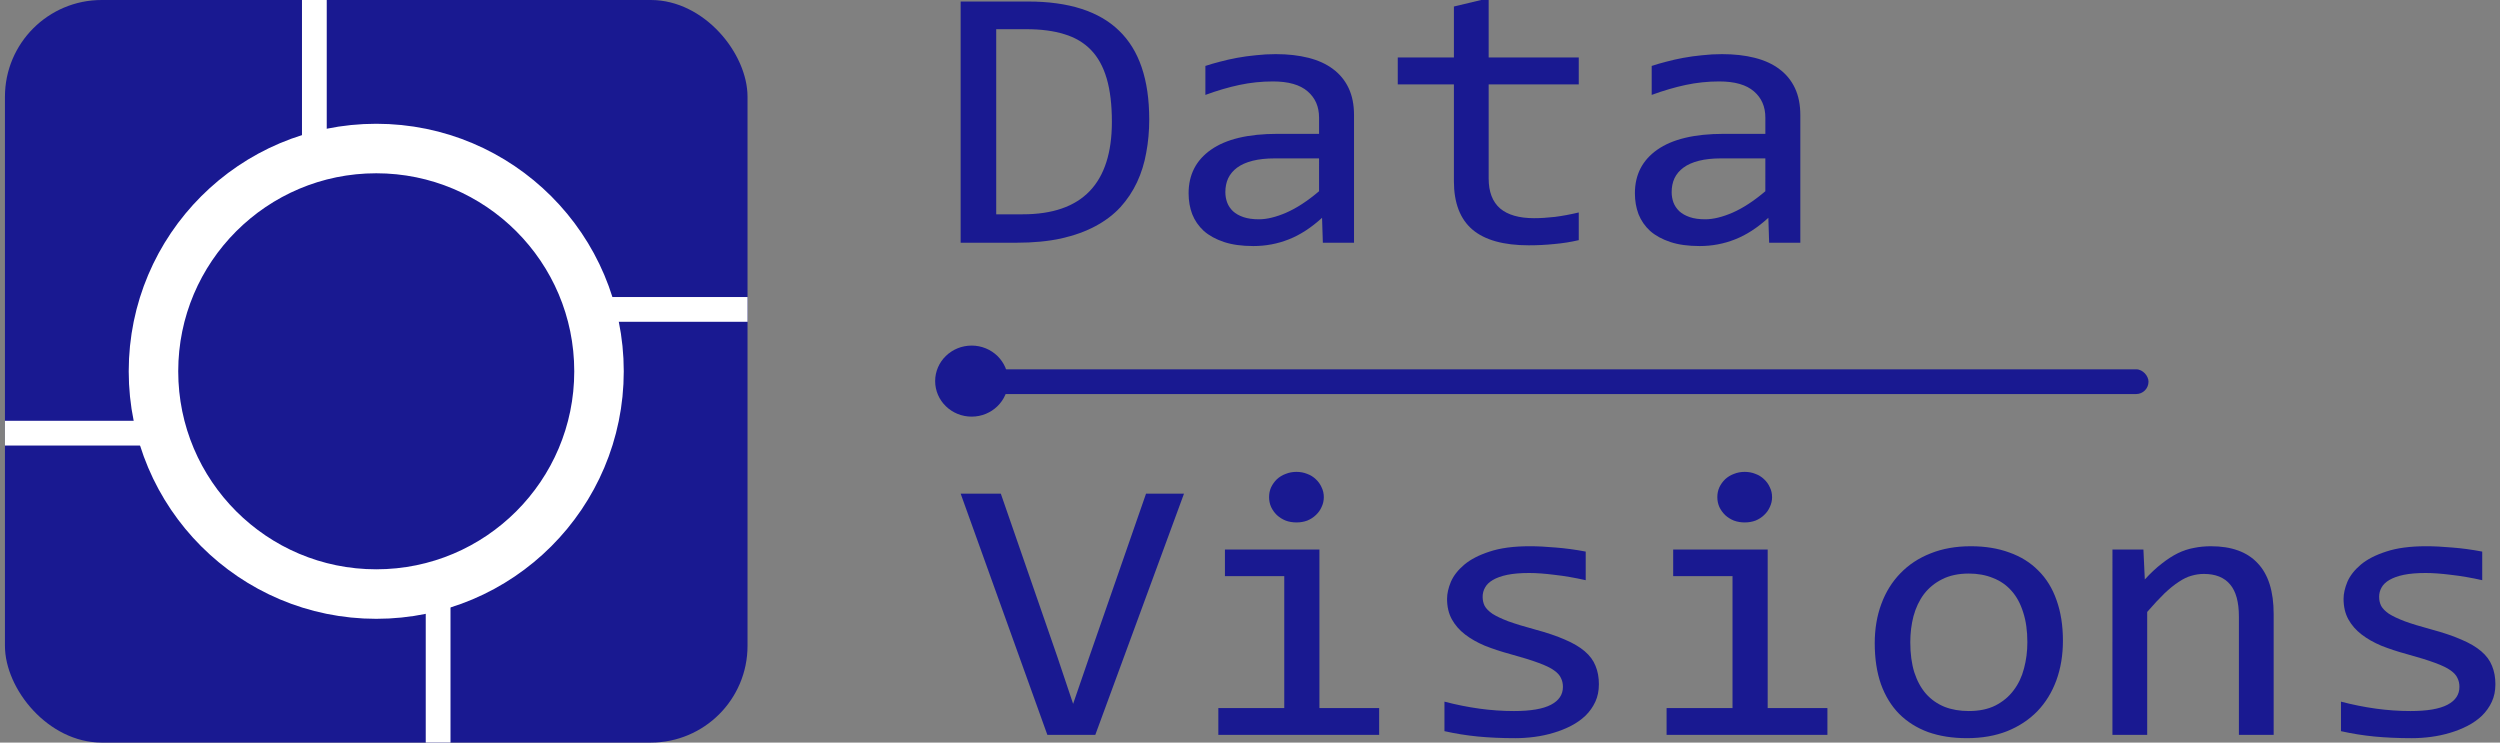 <?xml version="1.0" encoding="UTF-8" standalone="no"?>
<!-- Created with Inkscape (http://www.inkscape.org/) -->

<svg
   width="1010"
   height="300"
   viewBox="0 0 267.229 79.375"
   version="1.1"
   id="svg8"
   inkscape:version="1.1.2 (b8e25be833, 2022-02-05)"
   sodipodi:docname="dv.svg"
   inkscape:export-filename="X:\Dropbox\Dropbox\EigeneDateien\DataVisions\Images\CompanyLogo\logo.png"
   inkscape:export-xdpi="32.031696"
   inkscape:export-ydpi="32.031696"
   xmlns:inkscape="http://www.inkscape.org/namespaces/inkscape"
   xmlns:sodipodi="http://sodipodi.sourceforge.net/DTD/sodipodi-0.dtd"
   xmlns="http://www.w3.org/2000/svg"
   xmlns:svg="http://www.w3.org/2000/svg"
   xmlns:rdf="http://www.w3.org/1999/02/22-rdf-syntax-ns#"
   xmlns:cc="http://creativecommons.org/ns#"
   xmlns:dc="http://purl.org/dc/elements/1.1/">
  <rect x="0" y="0" width="267.229" height="79.375" fill="#808080" stroke="none"/>
  <defs
     id="defs2">
    <marker
       inkscape:stockid="Arrow1Lend"
       orient="auto"
       refY="0"
       refX="0"
       id="Arrow1Lend"
       style="overflow:visible"
       inkscape:isstock="true">
      <path
         id="path4687"
         d="M 0,0 5,-5 -12.5,0 5,5 Z"
         style="fill-rule:evenodd;stroke:#000000;stroke-width:1pt"
         transform="matrix(-0.8,0,0,-0.8,-10,0)"
         inkscape:connector-curvature="0" />
    </marker>
  </defs>
  <sodipodi:namedview
     id="base"
     pagecolor="#ffffff"
     bordercolor="#666666"
     borderopacity="1.0"
     inkscape:pageopacity="0.0"
     inkscape:pageshadow="2"
     inkscape:zoom="0.51578028"
     inkscape:cx="174.49291"
     inkscape:cy="-46.531442"
     inkscape:document-units="mm"
     inkscape:current-layer="svg8"
     showgrid="true"
     units="px"
     width="219mm"
     inkscape:window-width="1920"
     inkscape:window-height="1017"
     inkscape:window-x="-8"
     inkscape:window-y="-8"
     inkscape:window-maximized="1"
     inkscape:snap-text-baseline="true"
     inkscape:snap-bbox="true"
     inkscape:bbox-paths="true"
     showguides="false"
     inkscape:pagecheckerboard="0">
    <inkscape:grid
       type="xygrid"
       id="grid815"
       units="px"
       spacingx="2.646"
       spacingy="2.646"
       empspacing="1"
       visible="true" />
  </sodipodi:namedview>
  <g
     inkscape:label="DV Text White"
     inkscape:groupmode="layer"
     id="layer1"
     transform="translate(0,-217.625)"
     style="display:none">
    <flowRoot
       xml:space="preserve"
       id="flowRoot846"
       style="font-style:normal;font-weight:normal;font-size:133.333px;line-height:1.25;font-family:sans-serif;letter-spacing:-0.397px;word-spacing:0px;fill:#eeeeee;fill-opacity:1;stroke:none"
       transform="matrix(0.328,0,0,0.303,-44.471,183.622)"><flowRegion
         id="flowRegion848"
         style="font-size:133.333px;letter-spacing:-0.397px;fill:#eeeeee;fill-opacity:1"><rect
           id="rect850"
           width="560"
           height="160"
           x="450"
           y="250"
           style="font-size:133.333px;letter-spacing:-0.397px;fill:#eeeeee;fill-opacity:1" /></flowRegion><flowPara
         id="flowPara852"
         style="font-style:normal;font-variant:normal;font-weight:normal;font-stretch:normal;font-size:133.333px;font-family:Consolas;-inkscape-font-specification:Consolas;letter-spacing:-0.397px;fill:#eeeeee;fill-opacity:1">Visions</flowPara></flowRoot>
    <flowRoot
       xml:space="preserve"
       id="flowRoot846-3"
       style="font-style:normal;font-weight:normal;font-size:133.333px;line-height:1.25;font-family:sans-serif;letter-spacing:-0.715px;word-spacing:0px;fill:#eeeeee;fill-opacity:1;stroke:none;stroke-width:0;stroke-miterlimit:4;stroke-dasharray:none"
       transform="matrix(0.328,0,0,0.303,-46.713,131.018)"><flowRegion
         id="flowRegion848-2"
         style="font-size:133.333px;letter-spacing:-0.715px;fill:#eeeeee;fill-opacity:1;stroke-width:0;stroke-miterlimit:4;stroke-dasharray:none"><rect
           id="rect850-2"
           width="560"
           height="160"
           x="450"
           y="250"
           style="font-size:133.333px;letter-spacing:-0.715px;fill:#eeeeee;fill-opacity:1;stroke-width:0;stroke-miterlimit:4;stroke-dasharray:none" /></flowRegion><flowPara
         id="flowPara852-77"
         style="font-style:normal;font-variant:normal;font-weight:normal;font-stretch:normal;font-size:133.333px;font-family:Consolas;-inkscape-font-specification:Consolas;letter-spacing:-0.715px;fill:#eeeeee;fill-opacity:1;stroke-width:0;stroke-miterlimit:4;stroke-dasharray:none">Data</flowPara></flowRoot>
    <g
       id="g4989"
       style="fill:#eeeeee;fill-opacity:1"
       transform="translate(-23.813,23.813)">
      <rect
         ry="1.323"
         y="232.229"
         x="127"
         height="2.646"
         width="127"
         id="rect928"
         style="opacity:1;fill:#eeeeee;fill-opacity:1;stroke:none;stroke-width:0.274;stroke-linecap:round;stroke-linejoin:round;stroke-miterlimit:4;stroke-dasharray:none;stroke-opacity:1;paint-order:normal" />
      <ellipse
         ry="3.797"
         rx="3.9"
         cy="233.491"
         cx="128.202"
         id="path1009-0-04-1-3-4"
         style="opacity:1;fill:#eeeeee;fill-opacity:1;stroke:none;stroke-width:2.485;stroke-linecap:square;stroke-linejoin:round;stroke-miterlimit:4;stroke-dasharray:none;stroke-dashoffset:0;stroke-opacity:1;paint-order:normal" />
    </g>
  </g>
  <g
     style="display:none"
     inkscape:label="RJ Text White"
     id="g109"
     inkscape:groupmode="layer">
    <flowRoot
       transform="matrix(0.328,0,0,0.324,-34.058,-80.371)"
       style="font-style:normal;font-weight:normal;font-size:100.267px;line-height:1.25;font-family:sans-serif;letter-spacing:-9.509px;word-spacing:0px;display:inline;fill:#eeeeee;fill-opacity:1;stroke:none;stroke-width:0;stroke-miterlimit:4;stroke-dasharray:none"
       id="flowRoot91"
       xml:space="preserve"><flowRegion
         style="font-size:100.267px;letter-spacing:-9.509px;fill:#eeeeee;fill-opacity:1;stroke-width:0;stroke-miterlimit:4;stroke-dasharray:none"
         id="flowRegion87"><rect
           style="font-size:100.267px;letter-spacing:-9.509px;fill:#eeeeee;fill-opacity:1;stroke-width:0;stroke-miterlimit:4;stroke-dasharray:none"
           y="250"
           x="450"
           height="155.682"
           width="844.701"
           id="rect85" /></flowRegion><flowPara
         style="font-style:normal;font-variant:normal;font-weight:normal;font-stretch:normal;font-size:100.267px;line-height:1;font-family:Consolas;-inkscape-font-specification:Consolas;letter-spacing:-9.509px;fill:#eeeeee;fill-opacity:1;stroke-width:0;stroke-miterlimit:4;stroke-dasharray:none"
         id="flowPara89">Rudolf</flowPara></flowRoot>
    <g
       transform="translate(-23.812,-21.227)"
       id="g99"
       style="display:inline;fill:#eeeeee;fill-opacity:1">
      <g
         style="fill:#eeeeee;fill-opacity:1"
         id="g95">
        <rect
           ry="1.323"
           y="59.583"
           x="127"
           height="2.646"
           width="164.042"
           id="rect93"
           style="opacity:1;fill:#eeeeee;fill-opacity:1;stroke:none;stroke-width:0.311;stroke-linecap:round;stroke-linejoin:round;stroke-miterlimit:4;stroke-dasharray:none;stroke-opacity:1;paint-order:normal" />
      </g>
      <ellipse
         style="opacity:1;fill:#eeeeee;fill-opacity:1;stroke:none;stroke-width:2.485;stroke-linecap:square;stroke-linejoin:round;stroke-miterlimit:4;stroke-dasharray:none;stroke-dashoffset:0;stroke-opacity:1;paint-order:normal"
         id="ellipse97"
         cx="128.202"
         cy="60.845"
         rx="3.9"
         ry="3.797" />
    </g>
    <flowRoot
       transform="matrix(0.328,0,0,0.324,-34.256,-42.037)"
       style="font-style:normal;font-weight:normal;font-size:100.267px;line-height:1.25;font-family:sans-serif;letter-spacing:-9.509px;word-spacing:0px;display:inline;fill:#eeeeee;fill-opacity:1;stroke:none;stroke-width:0;stroke-miterlimit:4;stroke-dasharray:none"
       id="flowRoot107"
       xml:space="preserve"><flowRegion
         style="font-size:100.267px;letter-spacing:-9.509px;fill:#eeeeee;fill-opacity:1;stroke-width:0;stroke-miterlimit:4;stroke-dasharray:none"
         id="flowRegion103"><rect
           style="font-size:100.267px;letter-spacing:-9.509px;fill:#eeeeee;fill-opacity:1;stroke-width:0;stroke-miterlimit:4;stroke-dasharray:none"
           y="250"
           x="450"
           height="155.682"
           width="844.701"
           id="rect101" /></flowRegion><flowPara
         style="font-style:normal;font-variant:normal;font-weight:normal;font-stretch:normal;font-size:100.267px;line-height:1;font-family:Consolas;-inkscape-font-specification:Consolas;letter-spacing:-9.509px;fill:#eeeeee;fill-opacity:1;stroke-width:0;stroke-miterlimit:4;stroke-dasharray:none"
         id="flowPara105">Jagdhuber</flowPara></flowRoot>
  </g>
  <g
     style="display:inline"
     transform="translate(0,-217.625)"
     id="g905"
     inkscape:groupmode="layer"
     inkscape:label="DV Text Blue">
    <g
       aria-label="Visions"
       transform="matrix(0.328,0,0,0.303,-45,184.68)"
       style="font-style:normal;font-weight:normal;font-size:133.333px;line-height:1.25;font-family:sans-serif;letter-spacing:-0.397px;word-spacing:0px;fill:#191991;fill-opacity:1;stroke:none"
       id="flowRoot889">
      <path
         d="m 523.047,282.878 -28.906,85.091 h -15.625 l -28.255,-85.091 h 13.086 l 18.359,57.357 5.208,16.797 5.339,-16.797 18.424,-57.357 z"
         style="font-style:normal;font-variant:normal;font-weight:normal;font-stretch:normal;font-size:133.333px;font-family:Consolas;-inkscape-font-specification:Consolas;letter-spacing:-0.397px;fill:#191991;fill-opacity:1"
         id="path936" />
      <path
         d="m 555.723,311.979 h -19.336 v -9.375 h 30.794 v 55.924 h 19.466 v 9.44 h -52.409 v -9.44 h 21.484 z m 3.971,-36.784 q 1.888,0 3.516,0.716 1.628,0.651 2.799,1.888 1.237,1.237 1.888,2.865 0.716,1.562 0.716,3.451 0,1.823 -0.716,3.451 -0.651,1.628 -1.888,2.865 -1.172,1.237 -2.799,1.953 -1.628,0.651 -3.516,0.651 -1.888,0 -3.516,-0.651 -1.628,-0.716 -2.865,-1.953 -1.172,-1.237 -1.888,-2.865 -0.651,-1.628 -0.651,-3.451 0,-1.888 0.651,-3.451 0.716,-1.628 1.888,-2.865 1.237,-1.237 2.865,-1.888 1.628,-0.716 3.516,-0.716 z"
         style="font-style:normal;font-variant:normal;font-weight:normal;font-stretch:normal;font-size:133.333px;font-family:Consolas;-inkscape-font-specification:Consolas;letter-spacing:-0.397px;fill:#191991;fill-opacity:1"
         id="path938" />
      <path
         d="m 658.255,350.13 q 0,3.451 -1.172,6.185 -1.172,2.734 -3.19,4.883 -2.018,2.083 -4.688,3.581 -2.669,1.497 -5.729,2.474 -2.995,0.977 -6.185,1.432 -3.19,0.456 -6.25,0.456 -6.641,0 -12.24,-0.586 -5.534,-0.586 -10.872,-1.888 v -10.417 q 5.729,1.628 11.393,2.474 5.664,0.846 11.263,0.846 8.138,0 12.044,-2.214 3.906,-2.214 3.906,-6.315 0,-1.758 -0.651,-3.125 -0.586,-1.432 -2.214,-2.669 -1.628,-1.302 -5.078,-2.669 -3.385,-1.367 -9.31,-3.125 -4.427,-1.302 -8.203,-2.93 -3.711,-1.693 -6.445,-3.971 -2.734,-2.279 -4.297,-5.339 -1.562,-3.06 -1.562,-7.227 0,-2.734 1.237,-5.99 1.302,-3.255 4.362,-6.055 3.06,-2.799 8.268,-4.622 5.208,-1.888 13.021,-1.888 3.841,0 8.529,0.456 4.688,0.391 9.766,1.432 v 10.091 q -5.339,-1.302 -10.156,-1.888 -4.753,-0.651 -8.268,-0.651 -4.232,0 -7.161,0.651 -2.865,0.651 -4.688,1.823 -1.758,1.107 -2.539,2.669 -0.781,1.497 -0.781,3.255 0,1.758 0.651,3.19 0.716,1.432 2.539,2.799 1.888,1.302 5.208,2.669 3.32,1.302 8.659,2.865 5.794,1.693 9.766,3.581 3.971,1.823 6.445,4.102 2.474,2.279 3.516,5.143 1.107,2.865 1.107,6.51 z"
         style="font-style:normal;font-variant:normal;font-weight:normal;font-stretch:normal;font-size:133.333px;font-family:Consolas;-inkscape-font-specification:Consolas;letter-spacing:-0.397px;fill:#191991;fill-opacity:1"
         id="path940" />
      <path
         d="m 701.804,311.979 h -19.336 v -9.375 h 30.794 v 55.924 h 19.466 v 9.44 h -52.409 v -9.44 h 21.484 z m 3.971,-36.784 q 1.888,0 3.516,0.716 1.628,0.651 2.799,1.888 1.237,1.237 1.888,2.865 0.716,1.562 0.716,3.451 0,1.823 -0.716,3.451 -0.651,1.628 -1.888,2.865 -1.172,1.237 -2.799,1.953 -1.628,0.651 -3.516,0.651 -1.888,0 -3.516,-0.651 -1.628,-0.716 -2.865,-1.953 -1.172,-1.237 -1.888,-2.865 -0.651,-1.628 -0.651,-3.451 0,-1.888 0.651,-3.451 0.716,-1.628 1.888,-2.865 1.237,-1.237 2.865,-1.888 1.628,-0.716 3.516,-0.716 z"
         style="font-style:normal;font-variant:normal;font-weight:normal;font-stretch:normal;font-size:133.333px;font-family:Consolas;-inkscape-font-specification:Consolas;letter-spacing:-0.397px;fill:#191991;fill-opacity:1"
         id="path942" />
      <path
         d="m 809.479,334.766 q 0,7.617 -2.148,13.997 -2.148,6.315 -6.185,10.872 -4.036,4.492 -9.831,7.031 -5.794,2.474 -13.151,2.474 -7.031,0 -12.63,-2.148 -5.534,-2.214 -9.44,-6.445 -3.841,-4.232 -5.924,-10.482 -2.018,-6.25 -2.018,-14.388 0,-7.617 2.148,-13.867 2.148,-6.315 6.185,-10.807 4.036,-4.557 9.831,-7.031 5.794,-2.539 13.151,-2.539 7.031,0 12.565,2.214 5.599,2.148 9.44,6.38 3.906,4.167 5.924,10.417 2.083,6.25 2.083,14.323 z m -11.589,0.521 q 0,-6.055 -1.367,-10.547 -1.302,-4.557 -3.776,-7.552 -2.474,-3.06 -6.055,-4.557 -3.516,-1.562 -7.878,-1.562 -5.078,0 -8.724,2.018 -3.581,1.953 -5.924,5.273 -2.279,3.32 -3.385,7.747 -1.042,4.362 -1.042,9.18 0,6.055 1.302,10.612 1.367,4.557 3.841,7.617 2.474,2.995 5.99,4.557 3.516,1.497 7.943,1.497 5.078,0 8.659,-1.953 3.646,-2.018 5.924,-5.339 2.344,-3.32 3.385,-7.682 1.107,-4.427 1.107,-9.31 z"
         style="font-style:normal;font-variant:normal;font-weight:normal;font-stretch:normal;font-size:133.333px;font-family:Consolas;-inkscape-font-specification:Consolas;letter-spacing:-0.397px;fill:#191991;fill-opacity:1"
         id="path944" />
      <path
         d="m 825.619,302.604 h 10.091 l 0.456,10.547 q 2.865,-3.385 5.534,-5.599 2.669,-2.279 5.208,-3.646 2.604,-1.367 5.273,-1.888 2.669,-0.586 5.534,-0.586 10.091,0 15.234,5.99 5.208,5.924 5.208,17.904 v 42.643 h -11.328 v -41.732 q 0,-7.682 -2.865,-11.328 -2.865,-3.711 -8.529,-3.711 -2.083,0 -4.102,0.651 -1.953,0.586 -4.102,2.148 -2.148,1.497 -4.688,4.102 -2.474,2.604 -5.599,6.51 v 43.359 h -11.328 z"
         style="font-style:normal;font-variant:normal;font-weight:normal;font-stretch:normal;font-size:133.333px;font-family:Consolas;-inkscape-font-specification:Consolas;letter-spacing:-0.397px;fill:#191991;fill-opacity:1"
         id="path946" />
      <path
         d="m 950.417,350.13 q 0,3.451 -1.172,6.185 -1.172,2.734 -3.19,4.883 -2.018,2.083 -4.688,3.581 -2.669,1.497 -5.729,2.474 -2.995,0.977 -6.185,1.432 -3.19,0.456 -6.25,0.456 -6.641,0 -12.24,-0.586 -5.534,-0.586 -10.872,-1.888 v -10.417 q 5.729,1.628 11.393,2.474 5.664,0.846 11.263,0.846 8.138,0 12.044,-2.214 3.906,-2.214 3.906,-6.315 0,-1.758 -0.651,-3.125 -0.586,-1.432 -2.214,-2.669 -1.628,-1.302 -5.078,-2.669 -3.385,-1.367 -9.31,-3.125 -4.427,-1.302 -8.203,-2.93 -3.711,-1.693 -6.445,-3.971 -2.734,-2.279 -4.297,-5.339 -1.562,-3.06 -1.562,-7.227 0,-2.734 1.237,-5.99 1.302,-3.255 4.362,-6.055 3.06,-2.799 8.268,-4.622 5.208,-1.888 13.021,-1.888 3.841,0 8.529,0.456 4.688,0.391 9.766,1.432 v 10.091 q -5.339,-1.302 -10.156,-1.888 -4.753,-0.651 -8.268,-0.651 -4.232,0 -7.161,0.651 -2.865,0.651 -4.688,1.823 -1.758,1.107 -2.539,2.669 -0.781,1.497 -0.781,3.255 0,1.758 0.651,3.19 0.716,1.432 2.539,2.799 1.888,1.302 5.208,2.669 3.32,1.302 8.659,2.865 5.794,1.693 9.766,3.581 3.971,1.823 6.445,4.102 2.474,2.279 3.516,5.143 1.107,2.865 1.107,6.51 z"
         style="font-style:normal;font-variant:normal;font-weight:normal;font-stretch:normal;font-size:133.333px;font-family:Consolas;-inkscape-font-specification:Consolas;letter-spacing:-0.397px;fill:#191991;fill-opacity:1"
         id="path948" />
    </g>
    <g
       aria-label="Data"
       transform="matrix(0.328,0,0,0.303,-47.242,132.076)"
       style="font-style:normal;font-weight:normal;font-size:133.333px;line-height:1.25;font-family:sans-serif;letter-spacing:-0.715px;word-spacing:0px;fill:#191991;fill-opacity:1;stroke:none;stroke-width:0;stroke-miterlimit:4;stroke-dasharray:none"
       id="flowRoot897">
      <path
         d="m 518.555,324.479 q 0,6.12 -0.977,11.719 -0.911,5.599 -2.995,10.417 -2.083,4.818 -5.404,8.789 -3.32,3.906 -8.138,6.706 -4.818,2.799 -11.198,4.362 -6.38,1.497 -14.518,1.497 h -18.229 v -85.091 h 21.94 q 19.922,0 29.688,10.286 9.831,10.221 9.831,31.315 z m -12.174,0.846 q 0,-9.049 -1.693,-15.299 -1.693,-6.25 -5.143,-10.091 -3.451,-3.841 -8.659,-5.534 -5.208,-1.758 -12.24,-1.758 h -9.961 v 65.299 h 8.659 q 29.036,0 29.036,-32.617 z"
         style="font-style:normal;font-variant:normal;font-weight:normal;font-stretch:normal;font-size:133.333px;font-family:Consolas;-inkscape-font-specification:Consolas;letter-spacing:-0.715px;fill:#191991;fill-opacity:1;stroke-width:0;stroke-miterlimit:4;stroke-dasharray:none"
         id="path927" />
      <path
         d="m 575.132,367.969 -0.26,-8.789 q -5.339,5.273 -10.872,7.617 -5.469,2.344 -11.523,2.344 -5.599,0 -9.57,-1.432 -3.971,-1.432 -6.576,-3.906 -2.539,-2.539 -3.776,-5.924 -1.172,-3.385 -1.172,-7.357 0,-9.831 7.292,-15.365 7.357,-5.599 21.68,-5.599 h 13.542 v -5.729 q 0,-5.794 -3.711,-9.245 -3.711,-3.516 -11.328,-3.516 -5.534,0 -10.938,1.237 -5.339,1.237 -11.068,3.516 v -10.221 q 2.148,-0.781 4.753,-1.497 2.669,-0.781 5.599,-1.367 2.93,-0.586 6.12,-0.911 3.19,-0.391 6.445,-0.391 5.924,0 10.677,1.302 4.753,1.302 8.008,3.971 3.32,2.669 5.078,6.706 1.758,4.036 1.758,9.505 v 45.052 z m -1.237,-29.753 h -14.388 q -4.232,0 -7.292,0.846 -3.06,0.846 -5.013,2.409 -1.953,1.562 -2.93,3.776 -0.911,2.148 -0.911,4.883 0,1.888 0.586,3.646 0.586,1.693 1.888,3.06 1.302,1.302 3.385,2.083 2.083,0.781 5.078,0.781 3.906,0 8.919,-2.344 5.078,-2.409 10.677,-7.552 z"
         style="font-style:normal;font-variant:normal;font-weight:normal;font-stretch:normal;font-size:133.333px;font-family:Consolas;-inkscape-font-specification:Consolas;letter-spacing:-0.715px;fill:#191991;fill-opacity:1;stroke-width:0;stroke-miterlimit:4;stroke-dasharray:none"
         id="path929" />
      <path
         d="m 658.531,367.057 q -3.841,0.977 -7.943,1.367 -4.102,0.456 -8.333,0.456 -12.305,0 -18.359,-5.534 -6.055,-5.599 -6.055,-17.122 v -34.115 h -18.294 v -9.505 h 18.294 v -17.969 l 11.328,-2.93 v 20.898 h 29.362 v 9.505 h -29.362 v 33.203 q 0,7.031 3.711,10.547 3.776,3.451 11.068,3.451 3.125,0 6.836,-0.456 3.711,-0.521 7.747,-1.562 z"
         style="font-style:normal;font-variant:normal;font-weight:normal;font-stretch:normal;font-size:133.333px;font-family:Consolas;-inkscape-font-specification:Consolas;letter-spacing:-0.715px;fill:#191991;fill-opacity:1;stroke-width:0;stroke-miterlimit:4;stroke-dasharray:none"
         id="path931" />
      <path
         d="m 720.577,367.969 -0.26,-8.789 q -5.339,5.273 -10.872,7.617 -5.469,2.344 -11.523,2.344 -5.599,0 -9.57,-1.432 -3.971,-1.432 -6.576,-3.906 -2.539,-2.539 -3.776,-5.924 -1.172,-3.385 -1.172,-7.357 0,-9.831 7.292,-15.365 7.357,-5.599 21.68,-5.599 h 13.542 v -5.729 q 0,-5.794 -3.711,-9.245 -3.711,-3.516 -11.328,-3.516 -5.534,0 -10.938,1.237 -5.339,1.237 -11.068,3.516 v -10.221 q 2.148,-0.781 4.753,-1.497 2.669,-0.781 5.599,-1.367 2.93,-0.586 6.12,-0.911 3.19,-0.391 6.445,-0.391 5.924,0 10.677,1.302 4.753,1.302 8.008,3.971 3.32,2.669 5.078,6.706 1.758,4.036 1.758,9.505 v 45.052 z m -1.237,-29.753 h -14.388 q -4.232,0 -7.292,0.846 -3.06,0.846 -5.013,2.409 -1.953,1.562 -2.93,3.776 -0.911,2.148 -0.911,4.883 0,1.888 0.586,3.646 0.586,1.693 1.888,3.06 1.302,1.302 3.385,2.083 2.083,0.781 5.078,0.781 3.906,0 8.919,-2.344 5.078,-2.409 10.677,-7.552 z"
         style="font-style:normal;font-variant:normal;font-weight:normal;font-stretch:normal;font-size:133.333px;font-family:Consolas;-inkscape-font-specification:Consolas;letter-spacing:-0.715px;fill:#191991;fill-opacity:1;stroke-width:0;stroke-miterlimit:4;stroke-dasharray:none"
         id="path933" />
    </g>
    <g
       transform="translate(-24.342,24.871)"
       style="fill:#191991;fill-opacity:1"
       id="g903">
      <rect
         style="opacity:1;fill:#191991;fill-opacity:1;stroke:none;stroke-width:0.274;stroke-linecap:round;stroke-linejoin:round;stroke-miterlimit:4;stroke-dasharray:none;stroke-opacity:1;paint-order:normal"
         id="rect899"
         width="127"
         height="2.646"
         x="127"
         y="232.229"
         ry="1.323" />
      <ellipse
         style="opacity:1;fill:#191991;fill-opacity:1;stroke:none;stroke-width:2.485;stroke-linecap:square;stroke-linejoin:round;stroke-miterlimit:4;stroke-dasharray:none;stroke-dashoffset:0;stroke-opacity:1;paint-order:normal"
         id="ellipse901"
         cx="128.202"
         cy="233.491"
         rx="3.9"
         ry="3.797" />
    </g>
  </g>
  <g
     inkscape:groupmode="layer"
     id="layer5"
     inkscape:label="RJ Text Blue"
     style="display:none"
     transform="translate(0,-42.333)">
    <g
       aria-label="Dr. Rudolf"
       transform="scale(0.996,1.004)"
       style="font-style:normal;font-variant:normal;font-weight:bold;font-stretch:normal;font-size:32.395px;line-height:1.25;font-family:Consolas;-inkscape-font-specification:'Consolas Bold';letter-spacing:-3.072px;word-spacing:0px;display:inline;fill:#191991;fill-opacity:1;stroke:none;stroke-width:0;stroke-miterlimit:4;stroke-dasharray:none"
       id="text4634">
      <path
         d="M 122.284,73.802 V 50.518 h 7.719 q 12.369,0 12.369,11.357 0,5.41 -3.496,8.668 -3.48,3.258 -8.969,3.258 z m 4.508,-19.535 v 15.802 h 2.847 q 3.749,0 5.868,-2.167 2.12,-2.183 2.12,-5.963 0,-3.717 -2.12,-5.694 -2.12,-1.977 -5.837,-1.977 z"
         style="font-style:normal;font-variant:normal;font-weight:bold;font-stretch:normal;font-size:32.395px;line-height:0;font-family:'Malgun Gothic';-inkscape-font-specification:'Malgun Gothic, Bold';font-variant-ligatures:normal;font-variant-caps:normal;font-variant-numeric:normal;font-feature-settings:normal;text-align:start;letter-spacing:-3.072px;writing-mode:lr-tb;text-anchor:start;fill:#191991;fill-opacity:1;stroke-width:0;stroke-miterlimit:4;stroke-dasharray:none"
         id="path4655"
         inkscape:connector-curvature="0" />
      <path
         d="m 153.126,61.243 q -0.87,-0.522 -2.135,-0.522 -1.661,0 -2.657,1.36 -0.997,1.345 -0.997,3.622 v 8.099 h -4.413 V 57.178 h 4.413 v 3.195 h 0.047 q 1.218,-3.48 4.381,-3.48 0.902,0 1.36,0.221 z"
         style="font-style:normal;font-variant:normal;font-weight:bold;font-stretch:normal;font-size:32.395px;line-height:0;font-family:'Malgun Gothic';-inkscape-font-specification:'Malgun Gothic, Bold';font-variant-ligatures:normal;font-variant-caps:normal;font-variant-numeric:normal;font-feature-settings:normal;text-align:start;letter-spacing:-3.072px;writing-mode:lr-tb;text-anchor:start;fill:#191991;fill-opacity:1;stroke-width:0;stroke-miterlimit:4;stroke-dasharray:none"
         id="path4657"
         inkscape:connector-curvature="0" />
      <path
         d="m 151.888,71.777 q 0,-1.06 0.791,-1.74 0.807,-0.68 1.898,-0.68 1.091,0 1.866,0.68 0.775,0.68 0.775,1.74 0,1.076 -0.775,1.756 -0.775,0.664 -1.93,0.664 -1.091,0 -1.866,-0.696 -0.759,-0.696 -0.759,-1.724 z"
         style="font-style:normal;font-variant:normal;font-weight:bold;font-stretch:normal;font-size:32.395px;line-height:0;font-family:'Malgun Gothic';-inkscape-font-specification:'Malgun Gothic, Bold';font-variant-ligatures:normal;font-variant-caps:normal;font-variant-numeric:normal;font-feature-settings:normal;text-align:start;letter-spacing:-3.072px;writing-mode:lr-tb;text-anchor:start;fill:#191991;fill-opacity:1;stroke-width:0;stroke-miterlimit:4;stroke-dasharray:none"
         id="path4659"
         inkscape:connector-curvature="0" />
      <path
         d="m 185.51,73.802 h -5.22 l -3.701,-6.153 q -1.123,-1.866 -1.914,-2.452 -0.791,-0.585 -1.708,-0.585 h -1.645 v 9.19 h -4.508 V 50.518 h 7.909 q 8.067,0 8.067,6.295 0,2.309 -1.36,4.018 -1.345,1.692 -3.844,2.404 v 0.063 q 1.598,0.538 3.527,3.591 z m -14.188,-19.772 v 7.055 h 2.689 q 1.835,0 2.926,-1.06 1.107,-1.076 1.107,-2.673 0,-3.322 -3.954,-3.322 z"
         style="font-style:normal;font-variant:normal;font-weight:bold;font-stretch:normal;font-size:32.395px;line-height:0;font-family:'Malgun Gothic';-inkscape-font-specification:'Malgun Gothic, Bold';font-variant-ligatures:normal;font-variant-caps:normal;font-variant-numeric:normal;font-feature-settings:normal;text-align:start;letter-spacing:-3.072px;writing-mode:lr-tb;text-anchor:start;fill:#191991;fill-opacity:1;stroke-width:0;stroke-miterlimit:4;stroke-dasharray:none"
         id="path4661"
         inkscape:connector-curvature="0" />
      <path
         d="m 199.6,73.802 h -4.397 V 71.24 h -0.079 q -1.835,2.974 -5.093,2.974 -5.837,0 -5.837,-7.023 V 57.178 h 4.413 v 9.554 q 0,4.034 3.132,4.034 1.534,0 2.499,-1.091 0.965,-1.107 0.965,-2.958 v -9.538 h 4.397 z"
         style="font-style:normal;font-variant:normal;font-weight:bold;font-stretch:normal;font-size:32.395px;line-height:0;font-family:'Malgun Gothic';-inkscape-font-specification:'Malgun Gothic, Bold';font-variant-ligatures:normal;font-variant-caps:normal;font-variant-numeric:normal;font-feature-settings:normal;text-align:start;letter-spacing:-3.072px;writing-mode:lr-tb;text-anchor:start;fill:#191991;fill-opacity:1;stroke-width:0;stroke-miterlimit:4;stroke-dasharray:none"
         id="path4663"
         inkscape:connector-curvature="0" />
      <path
         d="m 216.806,73.802 h -4.397 v -2.452 h -0.079 q -1.772,2.863 -5.299,2.863 -3.132,0 -5.014,-2.246 -1.882,-2.246 -1.882,-6.106 0,-4.097 2.104,-6.58 2.104,-2.499 5.473,-2.499 3.274,0 4.619,2.42 h 0.079 v -9.997 h 4.397 z m -4.334,-9.506 q 0,-1.756 -1.076,-2.91 -1.076,-1.171 -2.705,-1.171 -1.898,0 -3.005,1.487 -1.091,1.487 -1.091,4.034 0,2.388 1.06,3.717 1.06,1.313 2.863,1.313 1.74,0 2.847,-1.376 1.107,-1.376 1.107,-3.512 z"
         style="font-style:normal;font-variant:normal;font-weight:bold;font-stretch:normal;font-size:32.395px;line-height:0;font-family:'Malgun Gothic';-inkscape-font-specification:'Malgun Gothic, Bold';font-variant-ligatures:normal;font-variant-caps:normal;font-variant-numeric:normal;font-feature-settings:normal;text-align:start;letter-spacing:-3.072px;writing-mode:lr-tb;text-anchor:start;fill:#191991;fill-opacity:1;stroke-width:0;stroke-miterlimit:4;stroke-dasharray:none"
         id="path4665"
         inkscape:connector-curvature="0" />
      <path
         d="m 217.372,65.593 q 0,-4.081 2.404,-6.438 2.404,-2.373 6.517,-2.373 3.97,0 6.264,2.325 2.309,2.309 2.309,6.201 0,4.049 -2.388,6.485 -2.373,2.42 -6.438,2.42 -3.986,0 -6.327,-2.325 -2.341,-2.341 -2.341,-6.295 z m 4.461,-0.063 q 0,5.236 4.35,5.236 4.192,0 4.192,-5.362 0,-5.188 -4.207,-5.188 -2.056,0 -3.195,1.424 -1.139,1.408 -1.139,3.891 z"
         style="font-style:normal;font-variant:normal;font-weight:bold;font-stretch:normal;font-size:32.395px;line-height:0;font-family:'Malgun Gothic';-inkscape-font-specification:'Malgun Gothic, Bold';font-variant-ligatures:normal;font-variant-caps:normal;font-variant-numeric:normal;font-feature-settings:normal;text-align:start;letter-spacing:-3.072px;writing-mode:lr-tb;text-anchor:start;fill:#191991;fill-opacity:1;stroke-width:0;stroke-miterlimit:4;stroke-dasharray:none"
         id="path4667"
         inkscape:connector-curvature="0" />
      <path
         d="M 235.306,73.802 V 49.205 h 4.397 v 24.596 z"
         style="font-style:normal;font-variant:normal;font-weight:bold;font-stretch:normal;font-size:32.395px;line-height:0;font-family:'Malgun Gothic';-inkscape-font-specification:'Malgun Gothic, Bold';font-variant-ligatures:normal;font-variant-caps:normal;font-variant-numeric:normal;font-feature-settings:normal;text-align:start;letter-spacing:-3.072px;writing-mode:lr-tb;text-anchor:start;fill:#191991;fill-opacity:1;stroke-width:0;stroke-miterlimit:4;stroke-dasharray:none"
         id="path4669"
         inkscape:connector-curvature="0" />
      <path
         d="m 251.294,52.654 q -0.902,-0.395 -1.851,-0.395 -2.562,0 -2.562,2.926 v 1.993 h 3.812 v 3.353 h -3.812 v 13.271 h -4.397 V 60.531 h -2.816 v -3.353 h 2.816 V 54.947 q 0,-2.8 1.756,-4.461 1.756,-1.661 4.65,-1.661 1.503,0 2.404,0.301 z"
         style="font-style:normal;font-variant:normal;font-weight:bold;font-stretch:normal;font-size:32.395px;line-height:0;font-family:'Malgun Gothic';-inkscape-font-specification:'Malgun Gothic, Bold';font-variant-ligatures:normal;font-variant-caps:normal;font-variant-numeric:normal;font-feature-settings:normal;text-align:start;letter-spacing:-3.072px;writing-mode:lr-tb;text-anchor:start;fill:#191991;fill-opacity:1;stroke-width:0;stroke-miterlimit:4;stroke-dasharray:none"
         id="path4671"
         inkscape:connector-curvature="0" />
    </g>
    <g
       id="g4621"
       transform="translate(-23.813,21.105)"
       style="fill:#191991;fill-opacity:1;stroke:none;stroke-opacity:1">
      <g
         id="g4616"
         style="fill:#191991;fill-opacity:1;stroke:none;stroke-opacity:1">
        <rect
           style="opacity:1;fill:#191991;fill-opacity:1;stroke:none;stroke-width:0.311;stroke-linecap:round;stroke-linejoin:round;stroke-miterlimit:4;stroke-dasharray:none;stroke-opacity:1;paint-order:normal"
           id="rect928-6"
           width="164.042"
           height="2.646"
           x="127"
           y="59.583"
           ry="1.323" />
      </g>
      <ellipse
         ry="3.797"
         rx="3.9"
         cy="60.845"
         cx="128.202"
         id="path1009-0-04-1-3-4-8"
         style="opacity:1;fill:#191991;fill-opacity:1;stroke:none;stroke-width:2.485;stroke-linecap:square;stroke-linejoin:round;stroke-miterlimit:4;stroke-dasharray:none;stroke-dashoffset:0;stroke-opacity:1;paint-order:normal" />
    </g>
    <g
       aria-label="Jagdhuber"
       transform="scale(1.006,0.994)"
       style="font-style:normal;font-variant:normal;font-weight:bold;font-stretch:normal;font-size:32.719px;line-height:1.25;font-family:'Malgun Gothic';-inkscape-font-specification:'Malgun Gothic, Bold';font-variant-ligatures:normal;font-variant-caps:normal;font-variant-numeric:normal;font-feature-settings:normal;text-align:start;letter-spacing:-3.103px;word-spacing:0px;writing-mode:lr-tb;text-anchor:start;display:inline;fill:#191991;fill-opacity:1;stroke:none;stroke-width:0;stroke-miterlimit:4;stroke-dasharray:none"
       id="text4628">
      <path
         d="m 127.203,102.754 q 0,4.617 -2.093,7.046 -2.093,2.428 -5.847,2.428 -1.614,0 -3.067,-0.575 v -4.298 q 1.23,0.911 2.828,0.911 3.643,0 3.643,-5.672 V 88.296 h 4.537 z"
         style="font-style:normal;font-variant:normal;font-weight:bold;font-stretch:normal;font-size:32.719px;line-height:1;font-family:'Malgun Gothic';-inkscape-font-specification:'Malgun Gothic, Bold';font-variant-ligatures:normal;font-variant-caps:normal;font-variant-numeric:normal;font-feature-settings:normal;text-align:start;letter-spacing:-3.103px;writing-mode:lr-tb;text-anchor:start;fill:#191991;fill-opacity:1;stroke-width:0;stroke-miterlimit:4;stroke-dasharray:none"
         id="path4636"
         inkscape:connector-curvature="0" />
      <path
         d="m 129.452,96.092 q 1.134,-0.655 2.94,-1.054 1.805,-0.415 3.243,-0.415 6.806,0 6.806,6.902 v 10.289 h -4.25 v -2.476 h -0.08 q -1.693,2.892 -5.033,2.892 -2.428,0 -3.85,-1.358 -1.422,-1.374 -1.422,-3.675 0,-4.809 5.72,-5.576 l 4.681,-0.639 q 0,-3.211 -3.131,-3.211 -2.988,0 -5.624,1.869 z m 5.416,8.052 q -2.876,0.367 -2.876,2.572 0,0.991 0.687,1.614 0.687,0.623 1.853,0.623 1.598,0 2.636,-1.118 1.038,-1.134 1.038,-2.844 v -1.278 z"
         style="font-style:normal;font-variant:normal;font-weight:bold;font-stretch:normal;font-size:32.719px;line-height:1;font-family:'Malgun Gothic';-inkscape-font-specification:'Malgun Gothic, Bold';font-variant-ligatures:normal;font-variant-caps:normal;font-variant-numeric:normal;font-feature-settings:normal;text-align:start;letter-spacing:-3.103px;writing-mode:lr-tb;text-anchor:start;fill:#191991;fill-opacity:1;stroke-width:0;stroke-miterlimit:4;stroke-dasharray:none"
         id="path4638"
         inkscape:connector-curvature="0" />
      <path
         d="m 159.548,110.072 q 0,4.665 -2.572,7.141 -2.572,2.492 -7.461,2.492 -3.323,0 -5.4,-1.038 v -3.866 q 2.636,1.518 5.288,1.518 2.716,0 4.202,-1.454 1.502,-1.438 1.502,-4.106 v -1.486 h -0.064 q -1.821,2.956 -5.384,2.956 -3.131,0 -5.049,-2.253 -1.917,-2.253 -1.917,-6.071 0,-4.234 2.093,-6.758 2.109,-2.524 5.544,-2.524 3.115,0 4.713,2.46 h 0.064 v -2.061 h 4.441 z m -4.393,-7.844 q 0,-1.709 -1.07,-2.924 -1.07,-1.214 -2.716,-1.214 -1.917,0 -3.051,1.486 -1.118,1.486 -1.118,4.154 0,2.301 1.07,3.659 1.07,1.358 2.844,1.358 1.805,0 2.924,-1.358 1.118,-1.358 1.118,-3.499 z"
         style="font-style:normal;font-variant:normal;font-weight:bold;font-stretch:normal;font-size:32.719px;line-height:1;font-family:'Malgun Gothic';-inkscape-font-specification:'Malgun Gothic, Bold';font-variant-ligatures:normal;font-variant-caps:normal;font-variant-numeric:normal;font-feature-settings:normal;text-align:start;letter-spacing:-3.103px;writing-mode:lr-tb;text-anchor:start;fill:#191991;fill-opacity:1;stroke-width:0;stroke-miterlimit:4;stroke-dasharray:none"
         id="path4640"
         inkscape:connector-curvature="0" />
      <path
         d="m 176.943,111.813 h -4.441 v -2.476 h -0.08 q -1.789,2.892 -5.352,2.892 -3.163,0 -5.064,-2.269 -1.901,-2.269 -1.901,-6.167 0,-4.138 2.125,-6.646 2.125,-2.524 5.528,-2.524 3.307,0 4.665,2.444 h 0.08 V 86.97 h 4.441 z m -4.378,-9.602 q 0,-1.773 -1.086,-2.94 -1.086,-1.182 -2.732,-1.182 -1.917,0 -3.035,1.502 -1.102,1.502 -1.102,4.074 0,2.412 1.07,3.754 1.07,1.326 2.892,1.326 1.757,0 2.876,-1.39 1.118,-1.39 1.118,-3.547 z"
         style="font-style:normal;font-variant:normal;font-weight:bold;font-stretch:normal;font-size:32.719px;line-height:1;font-family:'Malgun Gothic';-inkscape-font-specification:'Malgun Gothic, Bold';font-variant-ligatures:normal;font-variant-caps:normal;font-variant-numeric:normal;font-feature-settings:normal;text-align:start;letter-spacing:-3.103px;writing-mode:lr-tb;text-anchor:start;fill:#191991;fill-opacity:1;stroke-width:0;stroke-miterlimit:4;stroke-dasharray:none"
         id="path4642"
         inkscape:connector-curvature="0" />
      <path
         d="m 194.002,111.813 h -4.441 v -9.57 q 0,-4.154 -3.035,-4.154 -1.566,0 -2.556,1.182 -0.975,1.166 -0.975,2.972 v 9.57 h -4.457 V 86.97 h 4.457 v 10.64 h 0.048 q 1.917,-2.988 5.272,-2.988 5.688,0 5.688,6.87 z"
         style="font-style:normal;font-variant:normal;font-weight:bold;font-stretch:normal;font-size:32.719px;line-height:1;font-family:'Malgun Gothic';-inkscape-font-specification:'Malgun Gothic, Bold';font-variant-ligatures:normal;font-variant-caps:normal;font-variant-numeric:normal;font-feature-settings:normal;text-align:start;letter-spacing:-3.103px;writing-mode:lr-tb;text-anchor:start;fill:#191991;fill-opacity:1;stroke-width:0;stroke-miterlimit:4;stroke-dasharray:none"
         id="path4644"
         inkscape:connector-curvature="0" />
      <path
         d="m 210.582,111.813 h -4.441 v -2.588 h -0.08 q -1.853,3.004 -5.144,3.004 -5.895,0 -5.895,-7.093 V 95.022 h 4.457 v 9.65 q 0,4.074 3.163,4.074 1.55,0 2.524,-1.102 0.975,-1.118 0.975,-2.988 v -9.634 h 4.441 z"
         style="font-style:normal;font-variant:normal;font-weight:bold;font-stretch:normal;font-size:32.719px;line-height:1;font-family:'Malgun Gothic';-inkscape-font-specification:'Malgun Gothic, Bold';font-variant-ligatures:normal;font-variant-caps:normal;font-variant-numeric:normal;font-feature-settings:normal;text-align:start;letter-spacing:-3.103px;writing-mode:lr-tb;text-anchor:start;fill:#191991;fill-opacity:1;stroke-width:0;stroke-miterlimit:4;stroke-dasharray:none"
         id="path4646"
         inkscape:connector-curvature="0" />
      <path
         d="m 216.602,109.72 v 2.093 h -4.457 V 86.97 h 4.457 V 97.674 h 0.048 q 1.949,-3.051 5.56,-3.051 3.195,0 5.001,2.237 1.805,2.237 1.805,6.087 0,4.202 -2.077,6.742 -2.061,2.54 -5.496,2.54 -3.147,0 -4.793,-2.508 z m -0.064,-5.08 q 0,1.741 1.07,2.924 1.07,1.182 2.684,1.182 1.949,0 3.051,-1.518 1.102,-1.518 1.102,-4.266 0,-2.285 -1.006,-3.579 -1.007,-1.294 -2.844,-1.294 -1.773,0 -2.924,1.31 -1.134,1.31 -1.134,3.339 z"
         style="font-style:normal;font-variant:normal;font-weight:bold;font-stretch:normal;font-size:32.719px;line-height:1;font-family:'Malgun Gothic';-inkscape-font-specification:'Malgun Gothic, Bold';font-variant-ligatures:normal;font-variant-caps:normal;font-variant-numeric:normal;font-feature-settings:normal;text-align:start;letter-spacing:-3.103px;writing-mode:lr-tb;text-anchor:start;fill:#191991;fill-opacity:1;stroke-width:0;stroke-miterlimit:4;stroke-dasharray:none"
         id="path4648"
         inkscape:connector-curvature="0" />
      <path
         d="m 244.173,104.672 h -11.215 q 0.272,4.282 4.857,4.282 2.796,0 4.985,-1.47 v 3.387 q -2.333,1.358 -5.991,1.358 -3.914,0 -6.103,-2.269 -2.173,-2.269 -2.173,-6.343 0,-3.994 2.333,-6.486 2.349,-2.508 5.863,-2.508 3.515,0 5.48,2.157 1.965,2.157 1.965,5.927 z m -4.202,-2.924 q 0,-3.994 -3.291,-3.994 -1.374,0 -2.428,1.086 -1.038,1.086 -1.294,2.908 z"
         style="font-style:normal;font-variant:normal;font-weight:bold;font-stretch:normal;font-size:32.719px;line-height:1;font-family:'Malgun Gothic';-inkscape-font-specification:'Malgun Gothic, Bold';font-variant-ligatures:normal;font-variant-caps:normal;font-variant-numeric:normal;font-feature-settings:normal;text-align:start;letter-spacing:-3.103px;writing-mode:lr-tb;text-anchor:start;fill:#191991;fill-opacity:1;stroke-width:0;stroke-miterlimit:4;stroke-dasharray:none"
         id="path4650"
         inkscape:connector-curvature="0" />
      <path
         d="m 254.778,99.128 q -0.879,-0.527 -2.157,-0.527 -1.678,0 -2.684,1.374 -1.006,1.358 -1.006,3.659 v 8.18 h -4.457 V 95.022 h 4.457 v 3.227 h 0.048 q 1.23,-3.515 4.425,-3.515 0.911,0 1.374,0.224 z"
         style="font-style:normal;font-variant:normal;font-weight:bold;font-stretch:normal;font-size:32.719px;line-height:1;font-family:'Malgun Gothic';-inkscape-font-specification:'Malgun Gothic, Bold';font-variant-ligatures:normal;font-variant-caps:normal;font-variant-numeric:normal;font-feature-settings:normal;text-align:start;letter-spacing:-3.103px;writing-mode:lr-tb;text-anchor:start;fill:#191991;fill-opacity:1;stroke-width:0;stroke-miterlimit:4;stroke-dasharray:none"
         id="path4652"
         inkscape:connector-curvature="0" />
    </g>
  </g>
  <g
     inkscape:groupmode="layer"
     id="layer6"
     inkscape:label="RJ Text Black"
     style="display:none">
    <flowRoot
       xml:space="preserve"
       id="flowRoot846-3-9-4"
       style="font-style:normal;font-weight:normal;font-size:100.267px;line-height:1.25;font-family:sans-serif;letter-spacing:-9.509px;word-spacing:0px;display:inline;fill:#141414;fill-opacity:1;stroke:none;stroke-width:0;stroke-miterlimit:4;stroke-dasharray:none"
       transform="matrix(0.328,0,0,0.324,-34.058,-80.371)"><flowRegion
         id="flowRegion848-2-7-8"
         style="font-size:100.267px;letter-spacing:-9.509px;fill:#141414;fill-opacity:1;stroke-width:0;stroke-miterlimit:4;stroke-dasharray:none"><rect
           id="rect850-2-2-0"
           width="844.701"
           height="155.682"
           x="450"
           y="250"
           style="font-size:100.267px;letter-spacing:-9.509px;fill:#141414;fill-opacity:1;stroke-width:0;stroke-miterlimit:4;stroke-dasharray:none" /></flowRegion><flowPara
         id="flowPara852-77-6-5"
         style="font-style:normal;font-variant:normal;font-weight:normal;font-stretch:normal;font-size:100.267px;line-height:1;font-family:Consolas;-inkscape-font-specification:Consolas;letter-spacing:-9.509px;fill:#141414;fill-opacity:1;stroke-width:0;stroke-miterlimit:4;stroke-dasharray:none">Rudolf</flowPara></flowRoot>
    <g
       style="display:inline;fill:#141414;fill-opacity:1"
       id="g4621-9"
       transform="translate(-23.812,-21.227)">
      <g
         id="g4616-5"
         style="fill:#141414;fill-opacity:1">
        <rect
           style="opacity:1;fill:#141414;fill-opacity:1;stroke:none;stroke-width:0.311;stroke-linecap:round;stroke-linejoin:round;stroke-miterlimit:4;stroke-dasharray:none;stroke-opacity:1;paint-order:normal"
           id="rect928-6-3"
           width="164.042"
           height="2.646"
           x="127"
           y="59.583"
           ry="1.323" />
      </g>
      <ellipse
         ry="3.797"
         rx="3.9"
         cy="60.845"
         cx="128.202"
         id="path1009-0-04-1-3-4-8-4"
         style="opacity:1;fill:#141414;fill-opacity:1;stroke:none;stroke-width:2.485;stroke-linecap:square;stroke-linejoin:round;stroke-miterlimit:4;stroke-dasharray:none;stroke-dashoffset:0;stroke-opacity:1;paint-order:normal" />
    </g>
    <flowRoot
       xml:space="preserve"
       id="flowRoot846-3-9-7-9"
       style="font-style:normal;font-weight:normal;font-size:100.267px;line-height:1.25;font-family:sans-serif;letter-spacing:-9.509px;word-spacing:0px;display:inline;fill:#141414;fill-opacity:1;stroke:none;stroke-width:0;stroke-miterlimit:4;stroke-dasharray:none"
       transform="matrix(0.328,0,0,0.324,-34.256,-42.037)"><flowRegion
         id="flowRegion848-2-7-6-3"
         style="font-size:100.267px;letter-spacing:-9.509px;fill:#141414;fill-opacity:1;stroke-width:0;stroke-miterlimit:4;stroke-dasharray:none"><rect
           id="rect850-2-2-1-1"
           width="844.701"
           height="155.682"
           x="450"
           y="250"
           style="font-size:100.267px;letter-spacing:-9.509px;fill:#141414;fill-opacity:1;stroke-width:0;stroke-miterlimit:4;stroke-dasharray:none" /></flowRegion><flowPara
         id="flowPara852-77-6-6-1"
         style="font-style:normal;font-variant:normal;font-weight:normal;font-stretch:normal;font-size:100.267px;line-height:1;font-family:Consolas;-inkscape-font-specification:Consolas;letter-spacing:-9.509px;fill:#141414;fill-opacity:1;stroke-width:0;stroke-miterlimit:4;stroke-dasharray:none">Jagdhuber</flowPara></flowRoot>
  </g>
  <rect
     transform="translate(0,-47.625)"
     style="display:none;opacity:1;fill:#141414;fill-opacity:1;stroke:none;stroke-width:2.646;stroke-linecap:square;stroke-linejoin:round;stroke-miterlimit:4;stroke-dasharray:none;stroke-dashoffset:0;stroke-opacity:1;paint-order:normal"
     id="rect4954-0"
     width="79.375"
     height="79.375"
     x="0"
     y="47.625"
     ry="5.5811837e-16"
     inkscape:label="Rect Black"
     inkscape:export-xdpi="12.800007"
     inkscape:export-ydpi="12.800007" />
  <g
     inkscape:groupmode="layer"
     id="layer4"
     inkscape:label="DotsLogo"
     style="display:none"
     transform="translate(0,-47.625)">
    <circle
       style="opacity:1;fill:none;fill-opacity:1;stroke:#191970;stroke-width:2.646;stroke-linecap:square;stroke-linejoin:round;stroke-miterlimit:4;stroke-dasharray:none;stroke-dashoffset:0;stroke-opacity:1;paint-order:normal"
       id="path1009-0-04-4"
       cx="60.653"
       cy="105.694"
       r="4.097" />
    <circle
       style="opacity:1;fill:none;fill-opacity:1;stroke:#191970;stroke-width:2.646;stroke-linecap:square;stroke-linejoin:round;stroke-miterlimit:4;stroke-dasharray:none;stroke-dashoffset:0;stroke-opacity:1;paint-order:normal"
       id="path1009-0-04-8"
       cx="18.874"
       cy="105.921"
       r="4.097" />
    <circle
       style="opacity:1;fill:none;fill-opacity:1;stroke:#191970;stroke-width:2.646;stroke-linecap:square;stroke-linejoin:round;stroke-miterlimit:4;stroke-dasharray:none;stroke-dashoffset:0;stroke-opacity:1;paint-order:normal"
       id="path1009-0-04-3"
       cx="44.979"
       cy="90.105"
       r="4.097" />
    <circle
       style="opacity:1;fill:none;fill-opacity:1;stroke:#191970;stroke-width:2.646;stroke-linecap:square;stroke-linejoin:round;stroke-miterlimit:4;stroke-dasharray:none;stroke-dashoffset:0;stroke-opacity:1;paint-order:normal"
       id="path1009-0-04-7"
       cx="34.668"
       cy="100.679"
       r="4.097" />
    <circle
       style="opacity:1;fill:none;fill-opacity:1;stroke:#191970;stroke-width:2.646;stroke-linecap:square;stroke-linejoin:round;stroke-miterlimit:4;stroke-dasharray:none;stroke-dashoffset:0;stroke-opacity:1;paint-order:normal"
       id="path1009-0-04-1-3"
       cx="58.159"
       cy="92.706"
       r="4.097" />
    <circle
       style="opacity:1;fill:none;fill-opacity:1;stroke:#eeeeee;stroke-width:2.646;stroke-linecap:square;stroke-linejoin:round;stroke-miterlimit:4;stroke-dasharray:none;stroke-dashoffset:0;stroke-opacity:1;paint-order:normal"
       id="path1009-0-04"
       cx="33.916"
       cy="66.138"
       r="4.097" />
    <circle
       style="opacity:1;fill:none;fill-opacity:1;stroke:#eeeeee;stroke-width:2.646;stroke-linecap:square;stroke-linejoin:round;stroke-miterlimit:4;stroke-dasharray:none;stroke-dashoffset:0;stroke-opacity:1;paint-order:normal"
       id="path1009-0-04-9"
       cx="60.804"
       cy="63.411"
       r="4.097" />
    <circle
       style="opacity:1;fill:none;fill-opacity:1;stroke:#eeeeee;stroke-width:2.646;stroke-linecap:square;stroke-linejoin:round;stroke-miterlimit:4;stroke-dasharray:none;stroke-dashoffset:0;stroke-opacity:1;paint-order:normal"
       id="path1009-0-04-1"
       cx="48.032"
       cy="68.955"
       r="4.097" />
    <circle
       style="opacity:1;fill:none;fill-opacity:1;stroke:#eeeeee;stroke-width:2.646;stroke-linecap:square;stroke-linejoin:round;stroke-miterlimit:4;stroke-dasharray:none;stroke-dashoffset:0;stroke-opacity:1;paint-order:normal"
       id="path1009-0-04-82"
       cx="18.622"
       cy="63.663"
       r="4.097" />
    <circle
       style="opacity:1;fill:none;fill-opacity:1;stroke:#eeeeee;stroke-width:2.646;stroke-linecap:square;stroke-linejoin:round;stroke-miterlimit:4;stroke-dasharray:none;stroke-dashoffset:0;stroke-opacity:1;paint-order:normal"
       id="path1009-0-04-1-32"
       cx="18.682"
       cy="82.192"
       r="4.097" />
  </g>
  <g
     inkscape:groupmode="layer"
     id="layer3"
     inkscape:label="CircleLogo"
     transform="translate(0,-47.625)"
     style="display:inline" />
  <g
     style="display:none"
     transform="translate(0,-47.625)"
     inkscape:label="CircleLogo Black"
     id="g919"
     inkscape:groupmode="layer">
    <circle
       r="23.812"
       cy="87.313"
       cx="39.687"
       id="circle909"
       style="opacity:1;fill:none;fill-opacity:1;stroke:#3f3f3f;stroke-width:5.292;stroke-linecap:square;stroke-linejoin:round;stroke-miterlimit:4;stroke-dasharray:none;stroke-dashoffset:0;stroke-opacity:1;paint-order:normal" />
    <rect
       ry="5.5811737e-16"
       y="108.479"
       x="44.979"
       height="18.521"
       width="2.646"
       id="rect911"
       style="opacity:1;fill:#3f3f3f;fill-opacity:1;stroke:none;stroke-width:1.871;stroke-linecap:square;stroke-linejoin:round;stroke-miterlimit:4;stroke-dasharray:none;stroke-dashoffset:0;stroke-opacity:1;paint-order:normal" />
    <rect
       ry="2.7905879e-16"
       y="79.375"
       x="60.854"
       height="2.646"
       width="18.521"
       id="rect913"
       style="opacity:1;fill:#3f3f3f;fill-opacity:1;stroke:none;stroke-width:1.871;stroke-linecap:square;stroke-linejoin:round;stroke-miterlimit:4;stroke-dasharray:none;stroke-dashoffset:0;stroke-opacity:1;paint-order:normal" />
    <rect
       ry="2.7905879e-16"
       y="92.604"
       x="-1.0399023e-05"
       height="2.646"
       width="18.521"
       id="rect915"
       style="opacity:1;fill:#3f3f3f;fill-opacity:1;stroke:none;stroke-width:1.871;stroke-linecap:square;stroke-linejoin:round;stroke-miterlimit:4;stroke-dasharray:none;stroke-dashoffset:0;stroke-opacity:1;paint-order:normal" />
    <rect
       ry="5.5811737e-16"
       y="47.625"
       x="31.75"
       height="18.521"
       width="2.646"
       id="rect917"
       style="opacity:1;fill:#3f3f3f;fill-opacity:1;stroke:none;stroke-width:1.871;stroke-linecap:square;stroke-linejoin:round;stroke-miterlimit:4;stroke-dasharray:none;stroke-dashoffset:0;stroke-opacity:1;paint-order:normal" />
  </g>
  <rect
     style="display:inline;fill:#191991;fill-opacity:1;stroke:none;stroke-width:2.646;stroke-linecap:square;stroke-linejoin:round;stroke-miterlimit:4;stroke-dasharray:none;stroke-dashoffset:0;stroke-opacity:1;paint-order:normal"
     id="rect4954"
     width="79.375"
     height="79.375"
     x="0.529"
     y="5.5221717e-05"
     ry="10.338"
     inkscape:label="Rect Blue"
     inkscape:export-xdpi="96"
     inkscape:export-ydpi="96" />
  <circle
     style="display:inline;fill:#191991;fill-opacity:1;stroke:#ffffff;stroke-width:5.292;stroke-linecap:square;stroke-linejoin:round;stroke-miterlimit:4;stroke-dasharray:none;stroke-dashoffset:0;stroke-opacity:1;paint-order:normal"
     id="path5122"
     cx="40.217"
     cy="39.688"
     r="23.812" />
  <rect
     style="display:inline;fill:#ffffff;fill-opacity:1;stroke:none;stroke-width:1.871;stroke-linecap:square;stroke-linejoin:round;stroke-miterlimit:4;stroke-dasharray:none;stroke-dashoffset:0;stroke-opacity:1;paint-order:normal"
     id="rect5126"
     width="2.646"
     height="18.521"
     x="45.508"
     y="60.854"
     ry="5.5811737e-16" />
  <rect
     style="display:inline;fill:#ffffff;fill-opacity:1;stroke:none;stroke-width:1.871;stroke-linecap:square;stroke-linejoin:round;stroke-miterlimit:4;stroke-dasharray:none;stroke-dashoffset:0;stroke-opacity:1;paint-order:normal"
     id="rect5128"
     width="18.521"
     height="2.646"
     x="61.383"
     y="31.75"
     ry="2.7905879e-16" />
  <rect
     style="display:inline;fill:#ffffff;fill-opacity:1;stroke:none;stroke-width:1.871;stroke-linecap:square;stroke-linejoin:round;stroke-miterlimit:4;stroke-dasharray:none;stroke-dashoffset:0;stroke-opacity:1;paint-order:normal"
     id="rect5130"
     width="18.521"
     height="2.646"
     x="0.529"
     y="44.979"
     ry="2.7905879e-16" />
  <rect
     style="display:inline;fill:#ffffff;fill-opacity:1;stroke:none;stroke-width:1.871;stroke-linecap:square;stroke-linejoin:round;stroke-miterlimit:4;stroke-dasharray:none;stroke-dashoffset:0;stroke-opacity:1;paint-order:normal"
     id="rect5132"
     width="2.646"
     height="18.521"
     x="32.279"
     y="8.7646644e-05"
     ry="5.5811737e-16" />
</svg>
